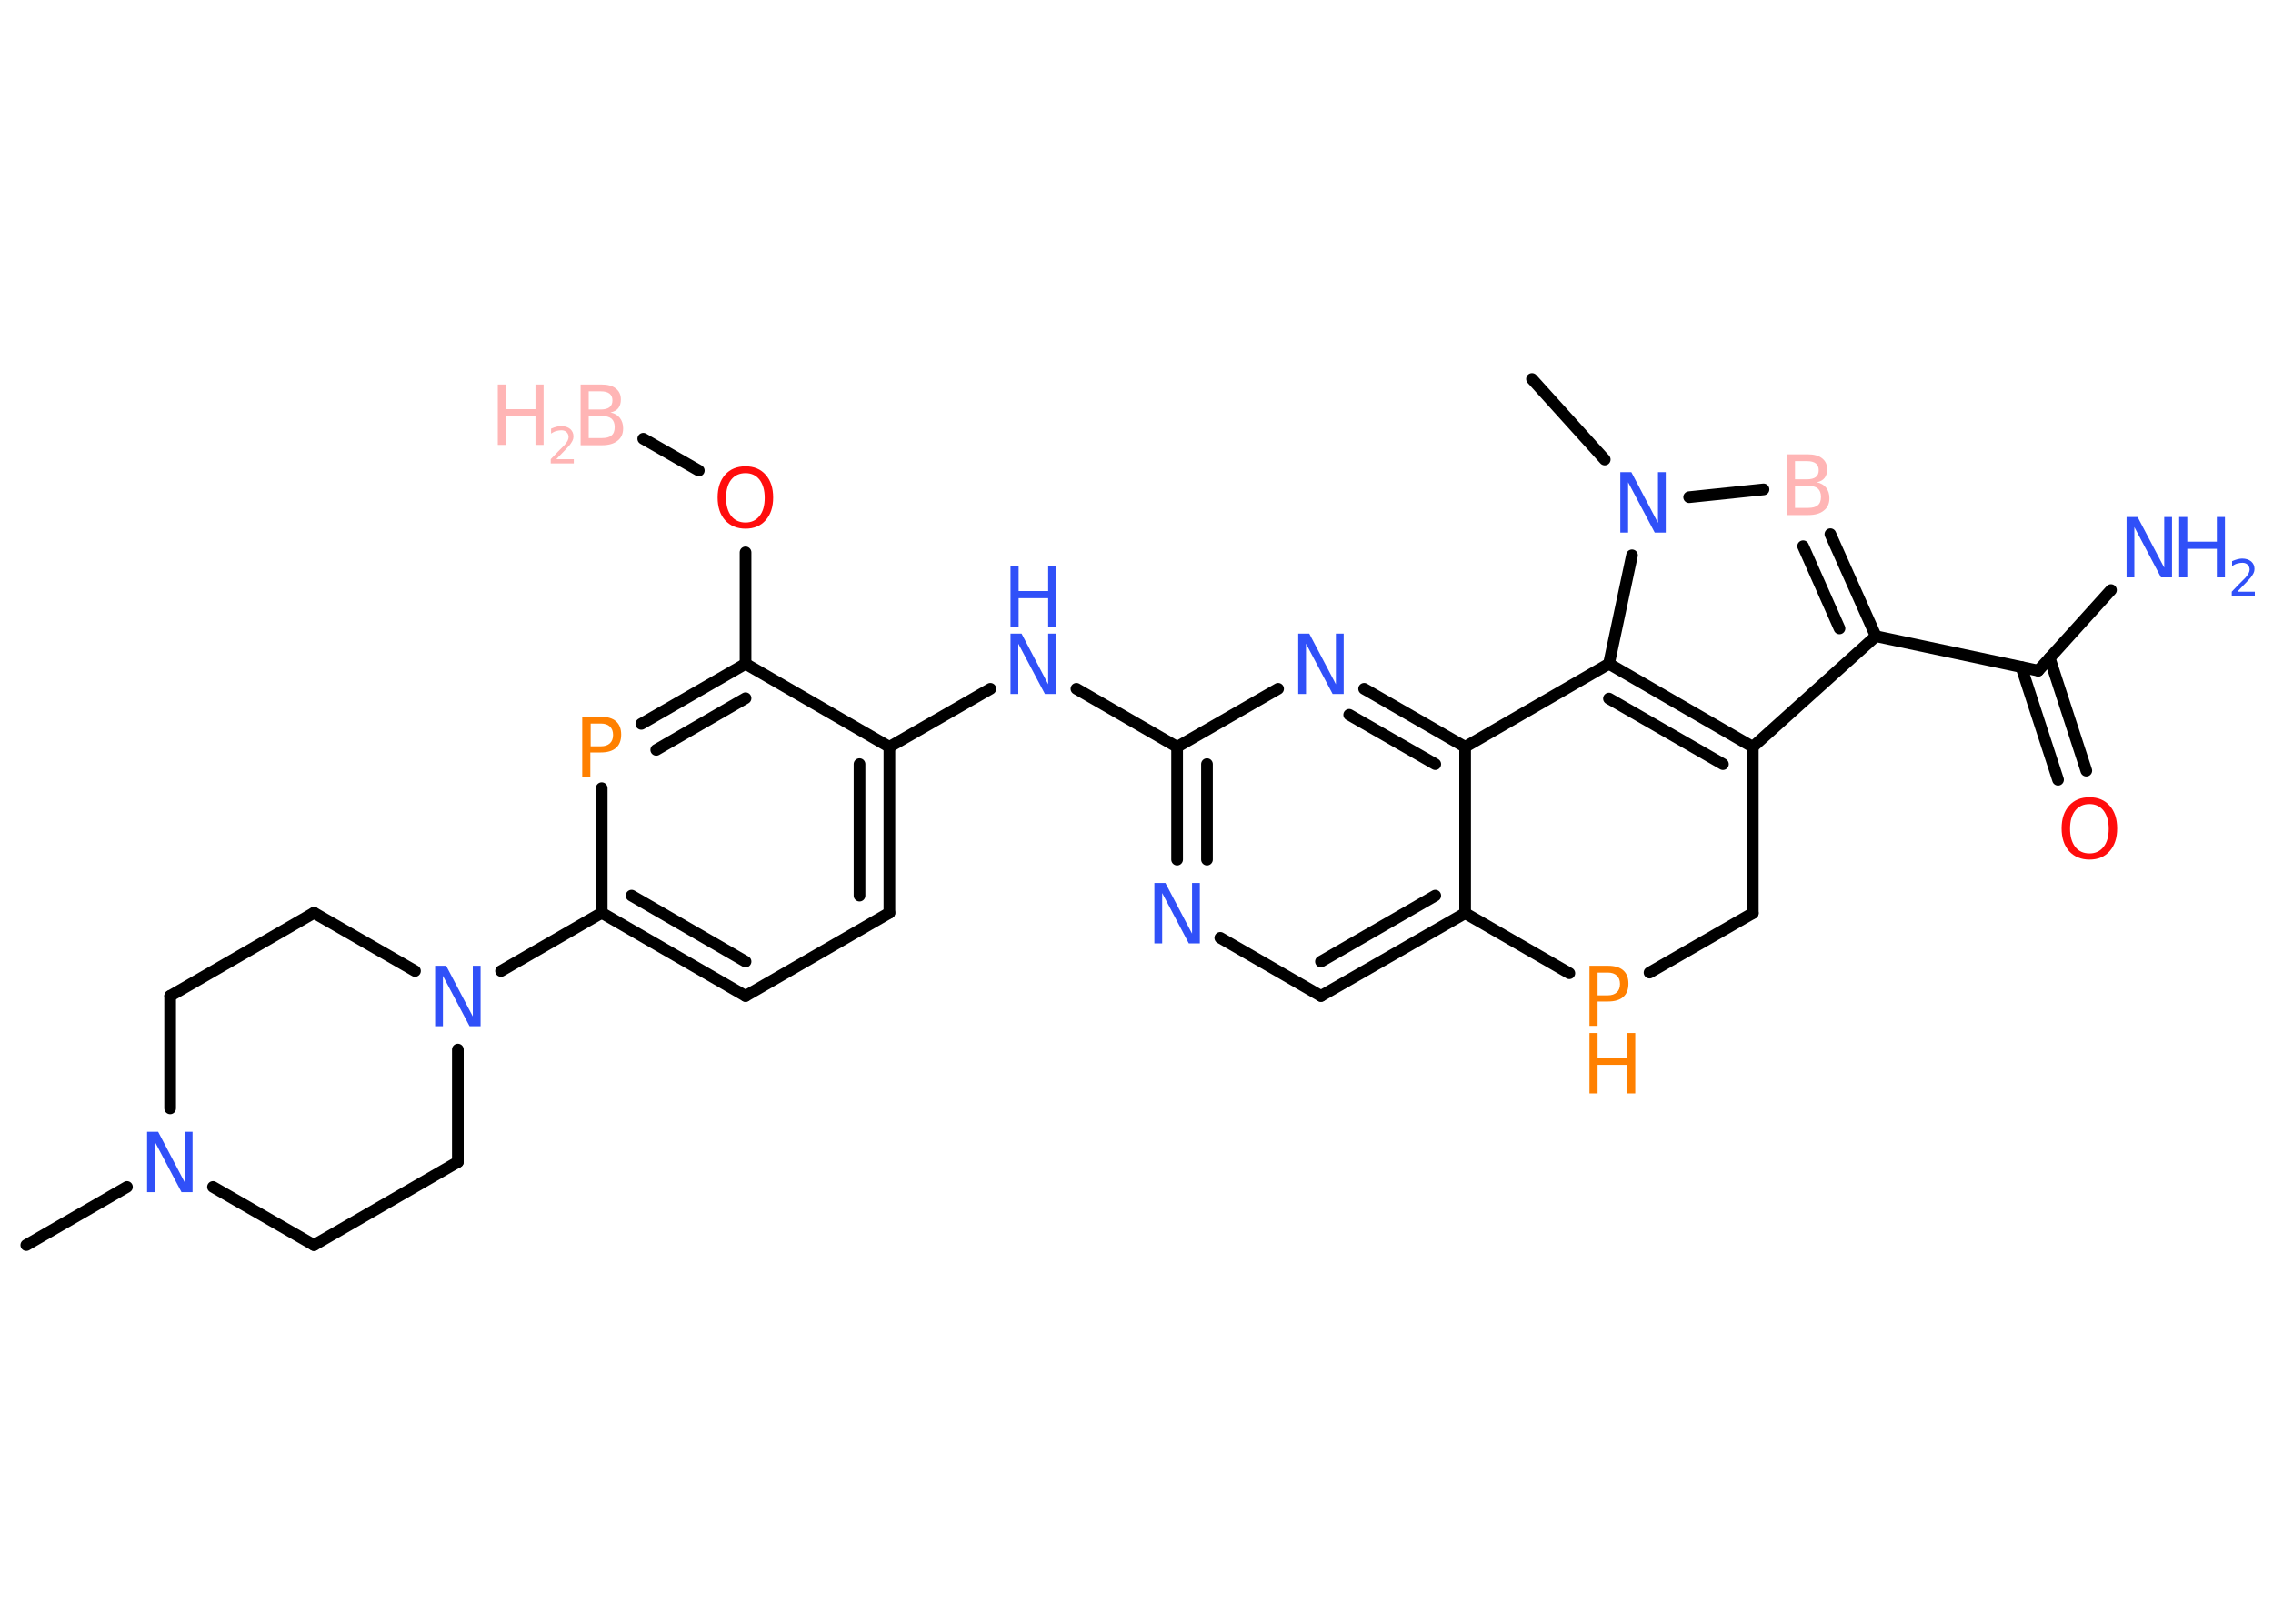 <?xml version='1.0' encoding='UTF-8'?>
<!DOCTYPE svg PUBLIC "-//W3C//DTD SVG 1.1//EN" "http://www.w3.org/Graphics/SVG/1.1/DTD/svg11.dtd">
<svg version='1.2' xmlns='http://www.w3.org/2000/svg' xmlns:xlink='http://www.w3.org/1999/xlink' width='70.0mm' height='50.0mm' viewBox='0 0 70.0 50.0'>
  <desc>Generated by the Chemistry Development Kit (http://github.com/cdk)</desc>
  <g stroke-linecap='round' stroke-linejoin='round' stroke='#000000' stroke-width='.36' fill='#3050F8'>
    <rect x='.0' y='.0' width='70.0' height='50.0' fill='#FFFFFF' stroke='none'/>
    <g id='mol1' class='mol'>
      <line id='mol1bnd1' class='bond' x1='19.81' y1='13.51' x2='21.52' y2='14.49'/>
      <line id='mol1bnd2' class='bond' x1='22.96' y1='17.01' x2='22.96' y2='20.44'/>
      <g id='mol1bnd3' class='bond'>
        <line x1='22.96' y1='20.44' x2='19.75' y2='22.29'/>
        <line x1='22.96' y1='21.5' x2='20.21' y2='23.09'/>
      </g>
      <line id='mol1bnd4' class='bond' x1='18.53' y1='24.27' x2='18.53' y2='28.11'/>
      <line id='mol1bnd5' class='bond' x1='18.53' y1='28.11' x2='15.43' y2='29.9'/>
      <line id='mol1bnd6' class='bond' x1='12.78' y1='29.9' x2='9.67' y2='28.11'/>
      <line id='mol1bnd7' class='bond' x1='9.67' y1='28.11' x2='5.24' y2='30.67'/>
      <line id='mol1bnd8' class='bond' x1='5.24' y1='30.67' x2='5.24' y2='34.13'/>
      <line id='mol1bnd9' class='bond' x1='3.91' y1='36.55' x2='.81' y2='38.34'/>
      <line id='mol1bnd10' class='bond' x1='6.56' y1='36.55' x2='9.67' y2='38.34'/>
      <line id='mol1bnd11' class='bond' x1='9.67' y1='38.34' x2='14.1' y2='35.78'/>
      <line id='mol1bnd12' class='bond' x1='14.1' y1='32.32' x2='14.1' y2='35.78'/>
      <g id='mol1bnd13' class='bond'>
        <line x1='18.53' y1='28.11' x2='22.96' y2='30.67'/>
        <line x1='19.45' y1='27.58' x2='22.96' y2='29.61'/>
      </g>
      <line id='mol1bnd14' class='bond' x1='22.96' y1='30.67' x2='27.39' y2='28.11'/>
      <g id='mol1bnd15' class='bond'>
        <line x1='27.39' y1='28.11' x2='27.39' y2='23.0'/>
        <line x1='26.47' y1='27.58' x2='26.47' y2='23.53'/>
      </g>
      <line id='mol1bnd16' class='bond' x1='22.96' y1='20.44' x2='27.39' y2='23.0'/>
      <line id='mol1bnd17' class='bond' x1='27.39' y1='23.0' x2='30.5' y2='21.21'/>
      <line id='mol1bnd18' class='bond' x1='33.15' y1='21.21' x2='36.25' y2='23.0'/>
      <g id='mol1bnd19' class='bond'>
        <line x1='36.25' y1='23.0' x2='36.25' y2='26.47'/>
        <line x1='37.17' y1='23.53' x2='37.17' y2='26.47'/>
      </g>
      <line id='mol1bnd20' class='bond' x1='37.58' y1='28.88' x2='40.68' y2='30.67'/>
      <g id='mol1bnd21' class='bond'>
        <line x1='40.68' y1='30.67' x2='45.12' y2='28.12'/>
        <line x1='40.68' y1='29.61' x2='44.2' y2='27.58'/>
      </g>
      <line id='mol1bnd22' class='bond' x1='45.12' y1='28.12' x2='45.12' y2='23.0'/>
      <g id='mol1bnd23' class='bond'>
        <line x1='45.12' y1='23.0' x2='42.01' y2='21.21'/>
        <line x1='44.2' y1='23.53' x2='41.55' y2='22.01'/>
      </g>
      <line id='mol1bnd24' class='bond' x1='36.25' y1='23.0' x2='39.36' y2='21.21'/>
      <line id='mol1bnd25' class='bond' x1='45.12' y1='23.0' x2='49.55' y2='20.44'/>
      <g id='mol1bnd26' class='bond'>
        <line x1='53.98' y1='23.0' x2='49.55' y2='20.44'/>
        <line x1='53.06' y1='23.53' x2='49.55' y2='21.51'/>
      </g>
      <line id='mol1bnd27' class='bond' x1='53.98' y1='23.0' x2='57.77' y2='19.59'/>
      <line id='mol1bnd28' class='bond' x1='57.77' y1='19.59' x2='62.77' y2='20.65'/>
      <line id='mol1bnd29' class='bond' x1='62.77' y1='20.65' x2='65.01' y2='18.17'/>
      <g id='mol1bnd30' class='bond'>
        <line x1='63.12' y1='20.26' x2='64.25' y2='23.73'/>
        <line x1='62.25' y1='20.54' x2='63.38' y2='24.01'/>
      </g>
      <g id='mol1bnd31' class='bond'>
        <line x1='57.77' y1='19.59' x2='56.37' y2='16.45'/>
        <line x1='56.65' y1='19.35' x2='55.53' y2='16.82'/>
      </g>
      <line id='mol1bnd32' class='bond' x1='54.31' y1='15.07' x2='52.02' y2='15.31'/>
      <line id='mol1bnd33' class='bond' x1='49.55' y1='20.44' x2='50.26' y2='17.1'/>
      <line id='mol1bnd34' class='bond' x1='49.42' y1='14.15' x2='47.18' y2='11.67'/>
      <line id='mol1bnd35' class='bond' x1='53.98' y1='23.0' x2='53.98' y2='28.12'/>
      <line id='mol1bnd36' class='bond' x1='53.98' y1='28.12' x2='50.8' y2='29.95'/>
      <line id='mol1bnd37' class='bond' x1='45.12' y1='28.12' x2='48.33' y2='29.97'/>
      <g id='mol1atm1' class='atom'>
        <path d='M18.13 12.81v.68h.4q.21 .0 .3 -.08q.1 -.08 .1 -.26q.0 -.17 -.1 -.26q-.1 -.08 -.3 -.08h-.4zM18.13 12.05v.56h.37q.18 .0 .27 -.07q.09 -.07 .09 -.21q.0 -.14 -.09 -.21q-.09 -.07 -.27 -.07h-.37zM17.88 11.84h.64q.29 .0 .44 .12q.16 .12 .16 .34q.0 .17 -.08 .27q-.08 .1 -.24 .13q.19 .04 .29 .17q.1 .13 .1 .32q.0 .25 -.17 .38q-.17 .14 -.48 .14h-.66v-1.86z' stroke='none' fill='#FFB5B5'/>
        <path d='M15.33 11.84h.25v.76h.91v-.76h.25v1.86h-.25v-.88h-.91v.88h-.25v-1.86z' stroke='none' fill='#FFB5B5'/>
        <path d='M17.14 14.14h.53v.13h-.71v-.13q.09 -.09 .23 -.24q.15 -.15 .19 -.19q.07 -.08 .1 -.14q.03 -.06 .03 -.11q.0 -.09 -.06 -.15q-.06 -.06 -.16 -.06q-.07 .0 -.15 .02q-.08 .02 -.17 .08v-.15q.09 -.04 .17 -.06q.08 -.02 .14 -.02q.17 .0 .28 .09q.1 .09 .1 .23q.0 .07 -.03 .13q-.03 .06 -.09 .14q-.02 .02 -.12 .13q-.1 .1 -.28 .29z' stroke='none' fill='#FFB5B5'/>
      </g>
      <path id='mol1atm2' class='atom' d='M22.96 14.57q-.28 .0 -.44 .2q-.16 .2 -.16 .56q.0 .35 .16 .56q.16 .2 .44 .2q.27 .0 .43 -.2q.16 -.2 .16 -.56q.0 -.35 -.16 -.56q-.16 -.2 -.43 -.2zM22.96 14.36q.39 .0 .62 .26q.23 .26 .23 .7q.0 .44 -.23 .7q-.23 .26 -.62 .26q-.39 .0 -.63 -.26q-.23 -.26 -.23 -.7q.0 -.44 .23 -.7q.23 -.26 .63 -.26z' stroke='none' fill='#FF0D0D'/>
      <path id='mol1atm4' class='atom' d='M18.19 22.28v.7h.32q.17 .0 .27 -.09q.1 -.09 .1 -.26q.0 -.17 -.1 -.26q-.1 -.09 -.27 -.09h-.32zM17.93 22.07h.57q.31 .0 .47 .14q.16 .14 .16 .41q.0 .27 -.16 .41q-.16 .14 -.47 .14h-.32v.75h-.25v-1.86z' stroke='none' fill='#FF8000'/>
      <path id='mol1atm6' class='atom' d='M13.4 29.74h.34l.82 1.56v-1.56h.24v1.86h-.34l-.82 -1.55v1.55h-.24v-1.86z' stroke='none'/>
      <path id='mol1atm9' class='atom' d='M4.53 34.85h.34l.82 1.56v-1.56h.24v1.86h-.34l-.82 -1.55v1.55h-.24v-1.86z' stroke='none'/>
      <g id='mol1atm16' class='atom'>
        <path d='M31.12 19.51h.34l.82 1.56v-1.56h.24v1.86h-.34l-.82 -1.55v1.55h-.24v-1.86z' stroke='none'/>
        <path d='M31.12 17.44h.25v.76h.91v-.76h.25v1.86h-.25v-.88h-.91v.88h-.25v-1.86z' stroke='none'/>
      </g>
      <path id='mol1atm18' class='atom' d='M35.55 27.19h.34l.82 1.56v-1.56h.24v1.86h-.34l-.82 -1.55v1.55h-.24v-1.86z' stroke='none'/>
      <path id='mol1atm22' class='atom' d='M39.98 19.51h.34l.82 1.56v-1.56h.24v1.86h-.34l-.82 -1.55v1.55h-.24v-1.86z' stroke='none'/>
      <g id='mol1atm27' class='atom'>
        <path d='M65.49 15.92h.34l.82 1.56v-1.56h.24v1.86h-.34l-.82 -1.55v1.55h-.24v-1.86z' stroke='none'/>
        <path d='M67.11 15.92h.25v.76h.91v-.76h.25v1.86h-.25v-.88h-.91v.88h-.25v-1.86z' stroke='none'/>
        <path d='M68.91 18.22h.53v.13h-.71v-.13q.09 -.09 .23 -.24q.15 -.15 .19 -.19q.07 -.08 .1 -.14q.03 -.06 .03 -.11q.0 -.09 -.06 -.15q-.06 -.06 -.16 -.06q-.07 .0 -.15 .02q-.08 .02 -.17 .08v-.15q.09 -.04 .17 -.06q.08 -.02 .14 -.02q.17 .0 .28 .09q.1 .09 .1 .23q.0 .07 -.03 .13q-.03 .06 -.09 .14q-.02 .02 -.12 .13q-.1 .1 -.28 .29z' stroke='none'/>
      </g>
      <path id='mol1atm28' class='atom' d='M64.35 24.76q-.28 .0 -.44 .2q-.16 .2 -.16 .56q.0 .35 .16 .56q.16 .2 .44 .2q.27 .0 .43 -.2q.16 -.2 .16 -.56q.0 -.35 -.16 -.56q-.16 -.2 -.43 -.2zM64.35 24.55q.39 .0 .62 .26q.23 .26 .23 .7q.0 .44 -.23 .7q-.23 .26 -.62 .26q-.39 .0 -.63 -.26q-.23 -.26 -.23 -.7q.0 -.44 .23 -.7q.23 -.26 .63 -.26z' stroke='none' fill='#FF0D0D'/>
      <path id='mol1atm29' class='atom' d='M55.28 14.96v.68h.4q.21 .0 .3 -.08q.1 -.08 .1 -.26q.0 -.17 -.1 -.26q-.1 -.08 -.3 -.08h-.4zM55.28 14.2v.56h.37q.18 .0 .27 -.07q.09 -.07 .09 -.21q.0 -.14 -.09 -.21q-.09 -.07 -.27 -.07h-.37zM55.03 13.99h.64q.29 .0 .44 .12q.16 .12 .16 .34q.0 .17 -.08 .27q-.08 .1 -.24 .13q.19 .04 .29 .17q.1 .13 .1 .32q.0 .25 -.17 .38q-.17 .14 -.48 .14h-.66v-1.86z' stroke='none' fill='#FFB5B5'/>
      <path id='mol1atm30' class='atom' d='M49.9 14.54h.34l.82 1.56v-1.56h.24v1.86h-.34l-.82 -1.55v1.55h-.24v-1.86z' stroke='none'/>
      <g id='mol1atm33' class='atom'>
        <path d='M49.2 29.95v.7h.32q.17 .0 .27 -.09q.1 -.09 .1 -.26q.0 -.17 -.1 -.26q-.1 -.09 -.27 -.09h-.32zM48.95 29.74h.57q.31 .0 .47 .14q.16 .14 .16 .41q.0 .27 -.16 .41q-.16 .14 -.47 .14h-.32v.75h-.25v-1.86z' stroke='none' fill='#FF8000'/>
        <path d='M48.95 31.81h.25v.76h.91v-.76h.25v1.86h-.25v-.88h-.91v.88h-.25v-1.86z' stroke='none' fill='#FF8000'/>
      </g>
    </g>
  </g>
</svg>
